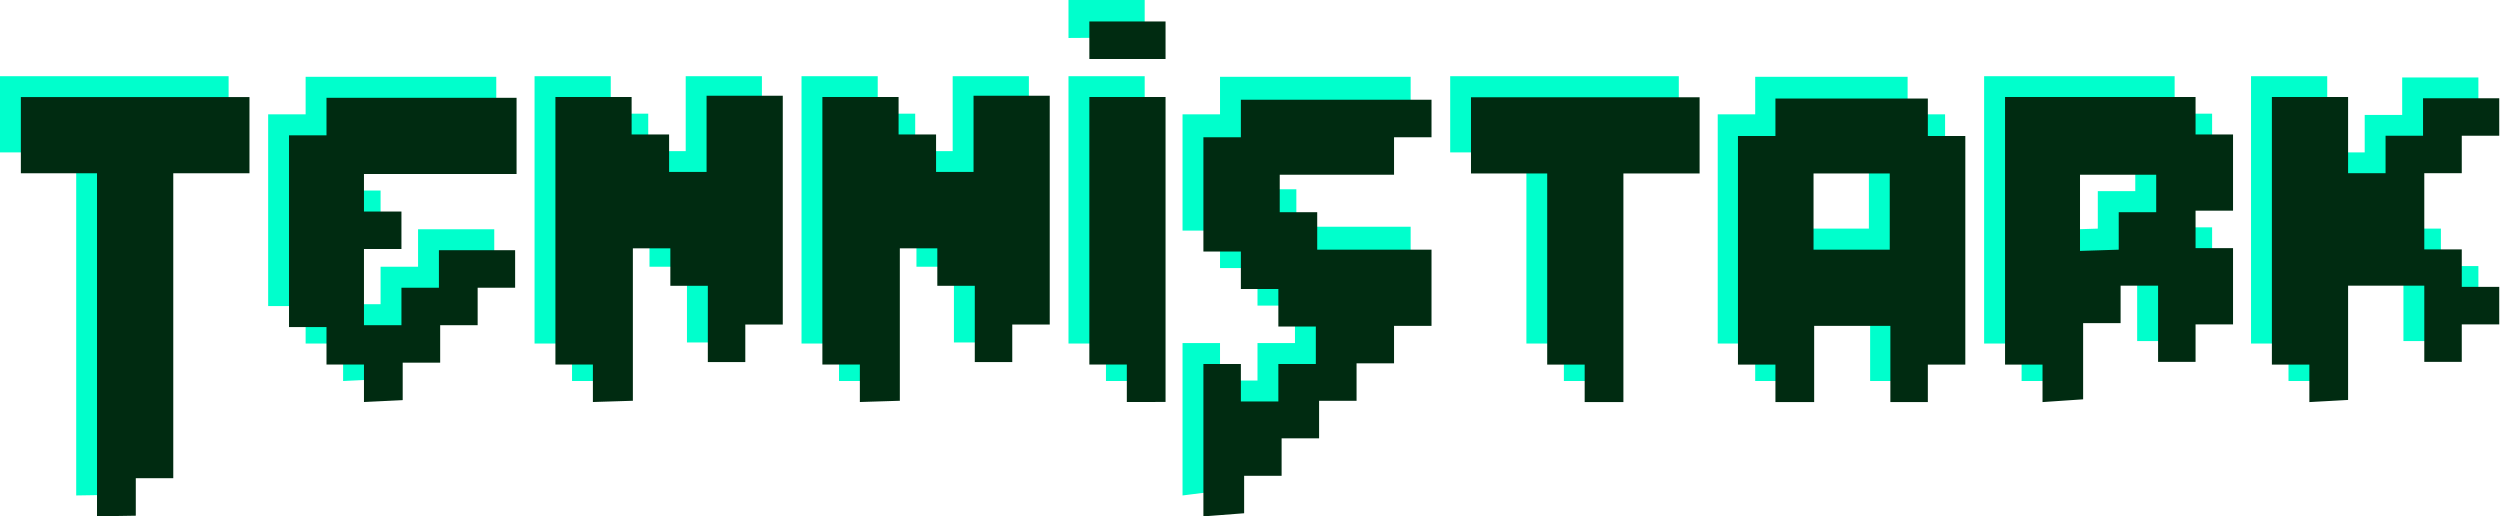 <svg xmlns="http://www.w3.org/2000/svg" viewBox="0 0 40.024 8.266" height="31.242" width="151.272" xmlns:v="https://vecta.io/nano"><path d="M1.22 7.932V2.44H0V1.22h3.66v1.22H2.44v4.882h-.6v.6zM5.493 6.1v-.6h-.6v-.6h-.6V1.83h.6v-.6h3.052v1.22H5.493v.6h.6v.6h-.6v1.22h.6v-.6h.6v-.6h1.22v.6h-.6v.6h-.6v.6h-.6v.6zm3.665 0v-.6h-.6V1.22h1.22v.6h.6v.6h.6v-1.2h1.22v3.663h-.6v.6h-.6V4.27h-.6v-.6h-.6V6.1zm4.274 0v-.6h-.6V1.22h1.22v.6h.6v.6h.6v-1.2h1.22v3.663h-.6v.6h-.6V4.27h-.6v-.6h-.6V6.1zm4.274 0v-.6h-.6V1.22h1.22V6.1zm-.6-5.492V0h1.22v.6zm1.826 7.324v-2.44h.6v.6h.6v-.6h.6v-.6h-.6v-.6h-.6v-.6h-.6V1.83h.6v-.6h3.052v.6h-.6v.6h-1.83v.6h.6v.6h1.83v1.22h-.6v.6h-.6v.6h-.6v.6h-.6v.6h-.6v.6zM25.037 6.1v-.6h-.6V2.44h-1.22V1.22h3.66v1.22h-1.22V6.1zm4.883-2.44V2.44H28.7v1.22zM28.1 6.1v-.6h-.6V1.83h.6v-.6h2.44v.6h.6V5.5h-.6v.6h-.6V4.87H28.7V6.1zm5.485-2.44v-.6h.6v-.6h-1.22v1.22zm-1.22 2.44v-.6h-.6V1.22h3.05v.6h.6v1.22h-.6v.6h.6v1.22h-.6v.6h-.6v-1.2h-.6v.6h-.6V6.1zm4.273 0v-.6h-.6V1.22h1.22v1.22h.6v-.6h.6v-.6h1.22v.6h-.6v.6h-.6v1.22h.6v.6h.6v.6h-.6v.6h-.6v-1.2h-1.22V6.1z" fill="#0fc"/><path d="M1.553 8.266V2.774H.334v-1.22h3.66v1.22h-1.22v4.882h-.6v.6zm4.274-1.83v-.6h-.6v-.6h-.6v-3.07h.6v-.6H8.27v1.22H5.827v.6h.6v.6h-.6v1.22h.6v-.6h.6v-.6h1.22v.6h-.6v.6h-.6v.6h-.6v.6zm3.665 0v-.6h-.6V1.553h1.22v.6h.6v.6h.6v-1.22h1.22v3.663h-.6v.6h-.6v-1.22h-.6v-.6h-.6v2.44zm4.274 0v-.6h-.6V1.553h1.22v.6h.6v.6h.6v-1.22h1.22v3.663h-.6v.6h-.6v-1.22h-.6v-.6h-.6v2.44zm4.274 0v-.6h-.6V1.553h1.22v4.882zm-.6-5.492v-.6h1.22v.6zm1.826 7.323v-2.44h.6v.6h.6v-.6h.6v-.6h-.6v-.6h-.6v-.6h-.6v-1.83h.6v-.6h3.052v.6h-.6v.6h-1.83v.6h.6v.6h1.83v1.22h-.6v.6h-.6v.6h-.6v.6h-.6v.6h-.6v.6zm6.104-1.83v-.6h-.6v-3.06h-1.22v-1.22h3.66v1.22h-1.22v3.66zm4.884-2.44v-1.22h-1.22v1.22zm-1.83 2.44v-.6h-.6v-3.66h.6v-.6h2.44v.6h.6v3.66h-.6v.6h-.6v-1.22h-1.22v1.22zm5.496-2.44v-.6h.6v-.6H33.3v1.22zm-1.22 2.44v-.6h-.6V1.553h3.05v.6h.6v1.22h-.6v.6h.6v1.22h-.6v.6h-.6v-1.22h-.6v.6h-.6v1.22zm4.272 0v-.6h-.6V1.553h1.22v1.22h.6v-.6h.6v-.6h1.22v.6h-.6v.6h-.6v1.22h.6v.6h.6v.6h-.6v.6h-.6v-1.22h-1.22v1.83z" fill="#002b11"/></svg>